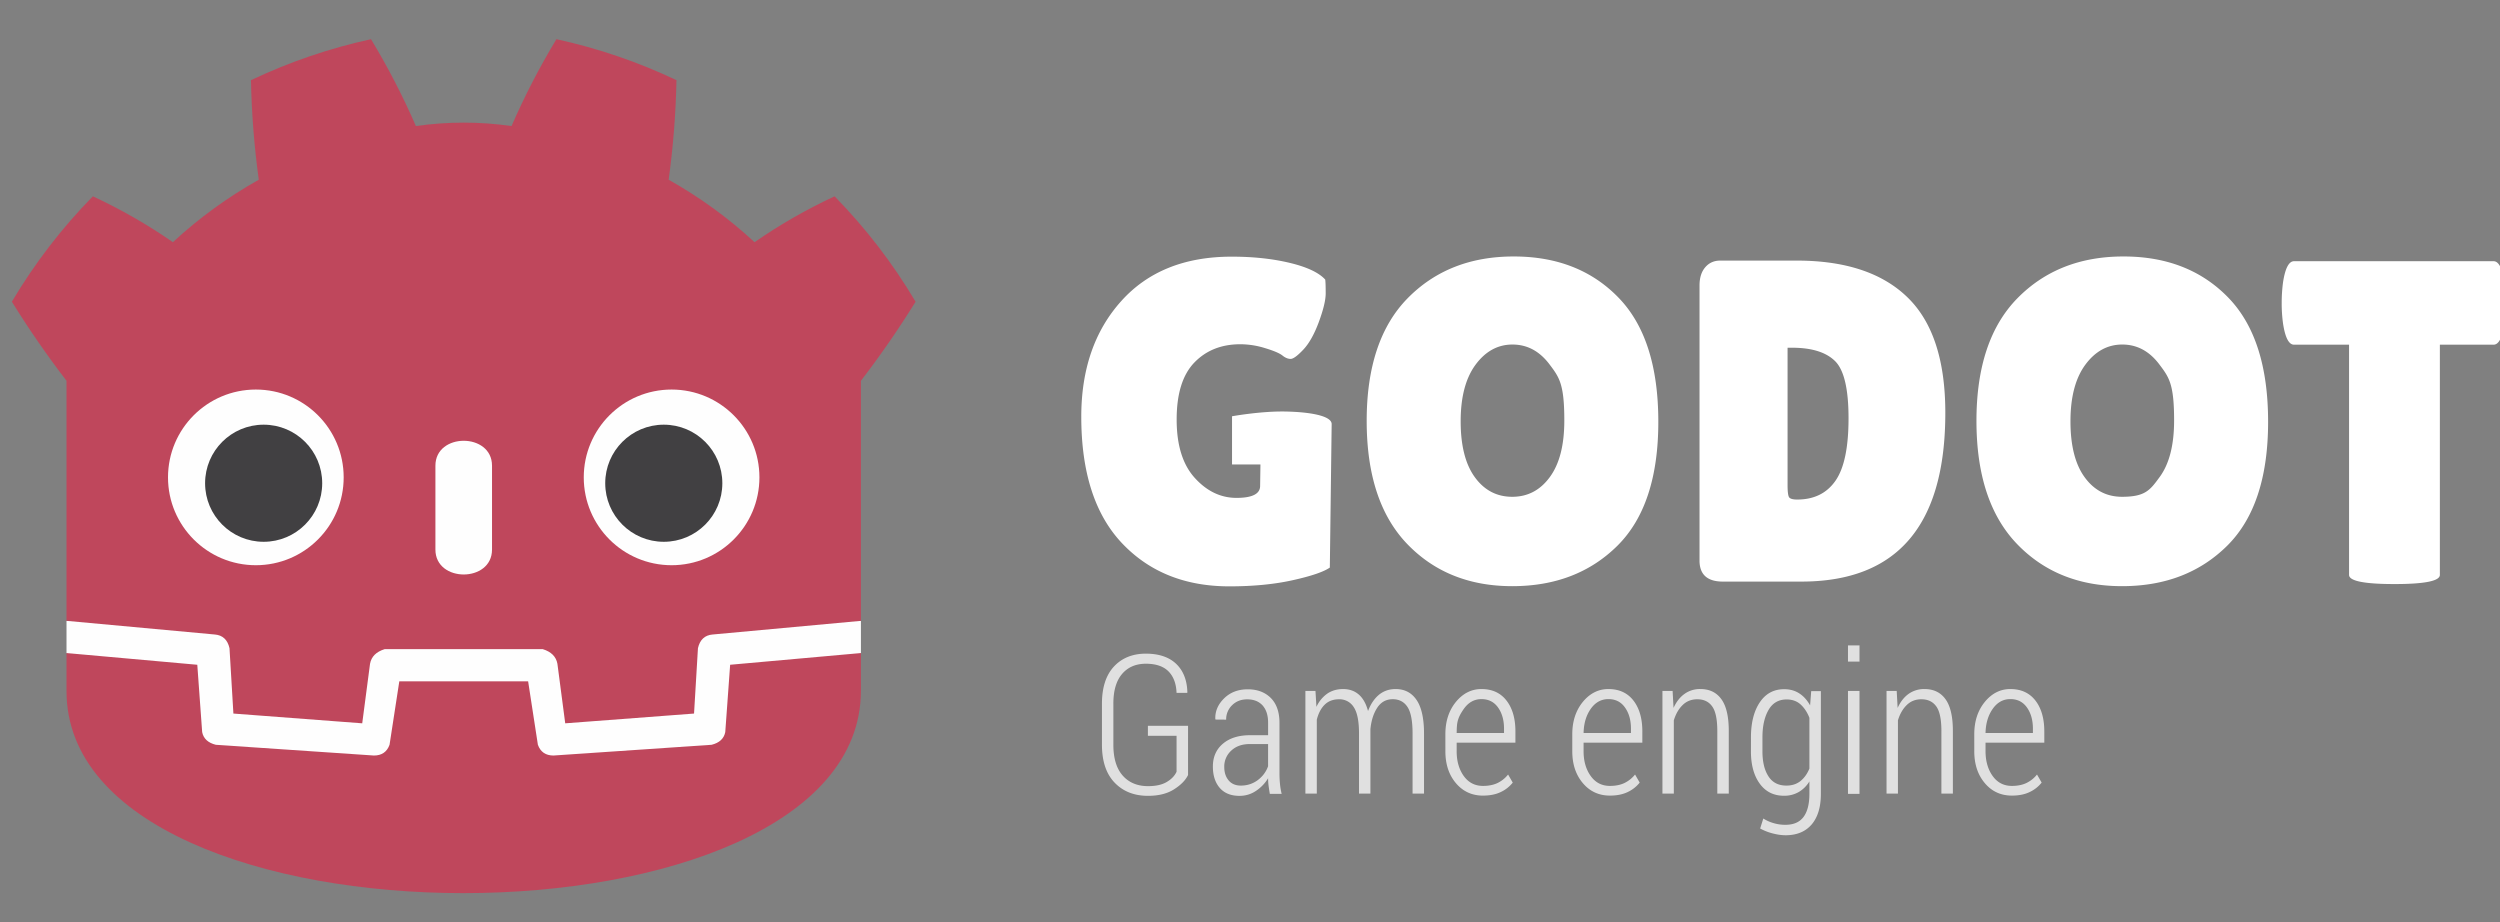 <svg xmlns="http://www.w3.org/2000/svg" width="187" height="69"><rect width="100%" height="100%" fill="#808080" stroke="none"/><path fill="#fff" d="M96.116 30.781c-1.847-.029-3.96.356-3.96.356v3.605h2.125l-.024 1.606q0 .893-1.767.894-1.767-.001-3.12-1.493-1.358-1.495-1.356-4.372 0-2.884 1.32-4.255 1.32-1.372 3.448-1.372a6.3 6.3 0 0 1 1.852.292q.96.291 1.287.546c.217.176.422.258.618.258q.29.002.94-.685.654-.687 1.169-2.074c.342-.929.514-1.64.514-2.145 0-.501-.011-.847-.034-1.029q-.72-.788-2.66-1.252-1.936-.464-4.338-.463-5.282 0-8.265 3.327-2.986 3.328-2.985 8.644 0 6.244 3.051 9.467 3.055 3.224 8.028 3.223 2.674 0 4.75-.463 2.075-.462 2.762-.943l.137-10.734c0-.623-1.646-.906-3.492-.938m17.018-5.01q-1.645 0-2.762 1.509-1.114 1.509-1.114 4.234 0 2.73 1.064 4.186 1.063 1.46 2.795 1.46t2.812-1.478q1.081-1.473 1.082-4.218c.001-2.745-.373-3.237-1.116-4.22q-1.114-1.473-2.761-1.473m-.017 18.074q-4.819 0-7.856-3.153-3.033-3.156-3.033-9.21 0-6.056 3.068-9.178 3.07-3.12 7.924-3.12 4.854-.002 7.837 3.072c1.991 2.045 2.985 5.146 2.985 9.294q0 6.224-3.053 9.263-3.053 3.032-7.872 3.032M133.71 26.01v10.26q0 .717.104.907.103.189.616.189 1.888 0 2.865-1.408.978-1.404.976-4.68-.001-3.278-1.01-4.27-1.013-.996-3.208-.998zm-6.585 15.917V21.348q-.001-.858.43-1.359.427-.496 1.114-.497h5.728q5.454.001 8.281 2.747 2.832 2.742 2.832 8.642 0 12.622-10.772 12.622h-5.864q-1.749.001-1.75-1.577m31.623-16.155q-1.648 0-2.763 1.509-1.113 1.509-1.113 4.234 0 2.73 1.063 4.186 1.062 1.46 2.795 1.46c1.733 0 2.093-.492 2.813-1.478q1.08-1.473 1.081-4.218c.001-2.745-.372-3.237-1.115-4.22q-1.114-1.473-2.761-1.473m-.018 18.074q-4.819 0-7.854-3.153-3.036-3.156-3.036-9.21 0-6.056 3.069-9.178 3.07-3.12 7.925-3.12 4.853-.002 7.837 3.072c1.99 2.045 2.984 5.146 2.984 9.294q0 6.224-3.053 9.263-3.053 3.032-7.872 3.032m23.773-.842c0 .454-1.13.685-3.395.685q-3.396-.001-3.397-.685v-17.22h-4.115q-.584.001-.823-1.58a11 11 0 0 1-.101-1.542q-.001-.787.1-1.543c.16-1.05.435-1.58.824-1.58h14.92q.584.002.825 1.58a11.6 11.6 0 0 1 0 3.086q-.242 1.58-.824 1.579h-4.014z"/><path fill="#e0e0e0" d="M88.866 57.973q-.284.585-1.048 1.069-.764.486-1.942.486-1.554.002-2.503-.987-.946-.983-.947-2.833v-3.073q0-1.808.895-2.776c.596-.64 1.395-.966 2.392-.966q1.462.002 2.265.764.8.765.837 2.128l-.013.04h-.796q-.041-1.042-.61-1.612-.568-.565-1.683-.566-1.128 0-1.782.765-.652.762-.651 2.215v3.091q0 1.507.702 2.3.701.785 1.894.785.873.001 1.398-.313.526-.312.732-.763v-2.692h-2.144v-.748h3.004zm3.95.789q.708.001 1.26-.406.55-.41.777-1.04v-1.661H93.49q-.87 0-1.393.493a1.6 1.6 0 0 0-.522 1.22q0 .616.327 1.006.327.389.915.388m2.165.62a20 20 0 0 1-.097-.652 4 4 0 0 1-.03-.518 3 3 0 0 1-.906.945q-.555.374-1.238.373-.952 0-1.47-.591-.517-.594-.518-1.603 0-1.07.751-1.707.753-.636 2.038-.636h1.342v-.943q-.001-.815-.41-1.28-.415-.457-1.152-.459-.687 0-1.133.441a1.46 1.46 0 0 0-.442 1.078l-.797-.007-.014-.042q-.033-.865.659-1.544.69-.678 1.77-.677 1.064 0 1.719.646.65.653.651 1.86v3.767q0 .412.037.795a5 5 0 0 0 .127.753zm3.415-7.698.072 1.191a2.46 2.46 0 0 1 .808-.989q.505-.345 1.186-.345.697 0 1.17.408.475.408.697 1.237.284-.766.805-1.207.524-.438 1.259-.438 1.01 0 1.566.818.557.819.557 2.518v4.485h-.857v-4.5q-.001-1.413-.384-1.987-.383-.573-1.093-.574-.745-.002-1.165.637-.417.639-.511 1.605v4.82h-.853v-4.497q0-1.381-.393-1.97a1.25 1.25 0 0 0-1.096-.59q-.674.001-1.083.409t-.585 1.119v5.528h-.853v-7.679zm12.414.61q-.801 0-1.317.73c-.516.73-.522 1.089-.536 1.805h3.542v-.328q0-.952-.446-1.58-.449-.628-1.243-.627m.12 7.218q-1.24 0-2.03-.933-.787-.931-.787-2.382V54.92q0-1.454.79-2.42.792-.96 1.907-.959 1.206 0 1.872.858.67.86.67 2.31v.842h-4.395v.639q0 1.115.532 1.856.534.741 1.442.74.631 0 1.09-.22a2.25 2.25 0 0 0 .783-.632l.349.604a2.5 2.5 0 0 1-.9.708q-.548.264-1.322.265m9.375-7.218q-.804 0-1.32.73-.512.73-.535 1.805h3.543V54.5q0-.952-.447-1.58-.446-.629-1.241-.627m.12 7.218q-1.243 0-2.03-.933-.79-.932-.79-2.382V54.92q.001-1.454.79-2.42.794-.96 1.91-.959 1.205 0 1.872.858.668.86.668 2.31v.842h-4.395v.639q0 1.115.535 1.856.53.741 1.44.74.632 0 1.088-.22a2.3 2.3 0 0 0 .787-.632l.347.604a2.5 2.5 0 0 1-.9.708q-.548.264-1.322.265m4.684-7.828.07 1.269q.306-.677.814-1.044a1.97 1.97 0 0 1 1.19-.368q1.028 0 1.576.763.552.764.551 2.374v4.684h-.858v-4.677q0-1.314-.384-1.845-.382-.534-1.113-.533-.655-.001-1.095.43-.441.426-.66 1.144v5.481h-.852v-7.678zm6.72 4.523q0 1.17.447 1.86.445.697 1.348.696.617.001 1.044-.335.424-.338.673-.935V53.69q-.24-.614-.655-.994-.415-.376-1.047-.377-.902 0-1.355.786-.456.79-.455 2.053zm-.86-1.05q0-1.631.66-2.62.659-.984 1.825-.984c.43 0 .81.105 1.132.316.324.207.592.51.807.895l.083-1.068h.723v7.686q0 1.475-.686 2.286c-.46.537-1.111.81-1.953.81q-.454-.001-.976-.14a4 4 0 0 1-.927-.365l.236-.748a2.9 2.9 0 0 0 .774.347 3 3 0 0 0 .879.124q.916 0 1.355-.587.44-.592.44-1.727v-.93a2.3 2.3 0 0 1-.802.795 2.15 2.15 0 0 1-1.1.276q-1.157 0-1.813-.906-.657-.905-.658-2.41zm8.12 4.226h-.862v-7.7h.862zm0-9.892h-.862v-1.213h.862zm2.782 2.193.07 1.269q.307-.677.813-1.044a2 2 0 0 1 1.19-.368q1.03 0 1.58.763.55.764.549 2.374v4.684h-.858v-4.677q0-1.314-.384-1.845-.383-.534-1.114-.533-.654-.001-1.093.43-.441.426-.66 1.144v5.481h-.853v-7.678zm8.499.61q-.804 0-1.317.73-.514.73-.537 1.805h3.543V54.5q0-.952-.446-1.58-.447-.629-1.243-.627m.122 7.218q-1.245 0-2.03-.933-.789-.932-.788-2.382V54.92q0-1.454.79-2.42.792-.96 1.906-.959 1.207 0 1.875.858.666.86.667 2.31v.842h-4.396v.639q.002 1.115.534 1.856.531.741 1.442.74.63 0 1.087-.22a2.25 2.25 0 0 0 .787-.632l.348.604a2.5 2.5 0 0 1-.9.708q-.548.264-1.322.265"/><g fill="#fefefe" transform="translate(-2.69 -2.69)scale(.073)"><path d="M105 673v33q407 354 814 0v-33z"/><path fill="#bf475c" d="m105 673 152 14q12 1 15 14l4 67 132 10 8-61q2-11 15-15h162q13 4 15 15l8 61 132-10 4-67q3-13 15-14l152-14V427q30-39 56-81-35-59-83-108-43 20-82 47-40-37-88-64 7-51 8-102-59-28-123-42-26 43-46 89-49-7-98 0-20-46-46-89-64 14-123 42 1 51 8 102-48 27-88 64-39-27-82-47-48 49-83 108 26 42 56 81zm0 33v39c0 276 813 276 814 0v-39l-134 12-5 69q-2 10-14 13l-162 11q-12 0-16-11l-10-65H446l-10 65q-4 11-16 11l-162-11q-12-3-14-13l-5-69z"/><path d="M483 600c0 34 58 34 58 0v-86c0-34-58-34-58 0z"/><circle cx="725" cy="526" r="90"/><circle cx="299" cy="526" r="90"/></g><g fill="#414042" transform="translate(-2.69 -2.69)scale(.073)"><circle cx="307" cy="532" r="60"/><circle cx="717" cy="532" r="60"/></g></svg>
